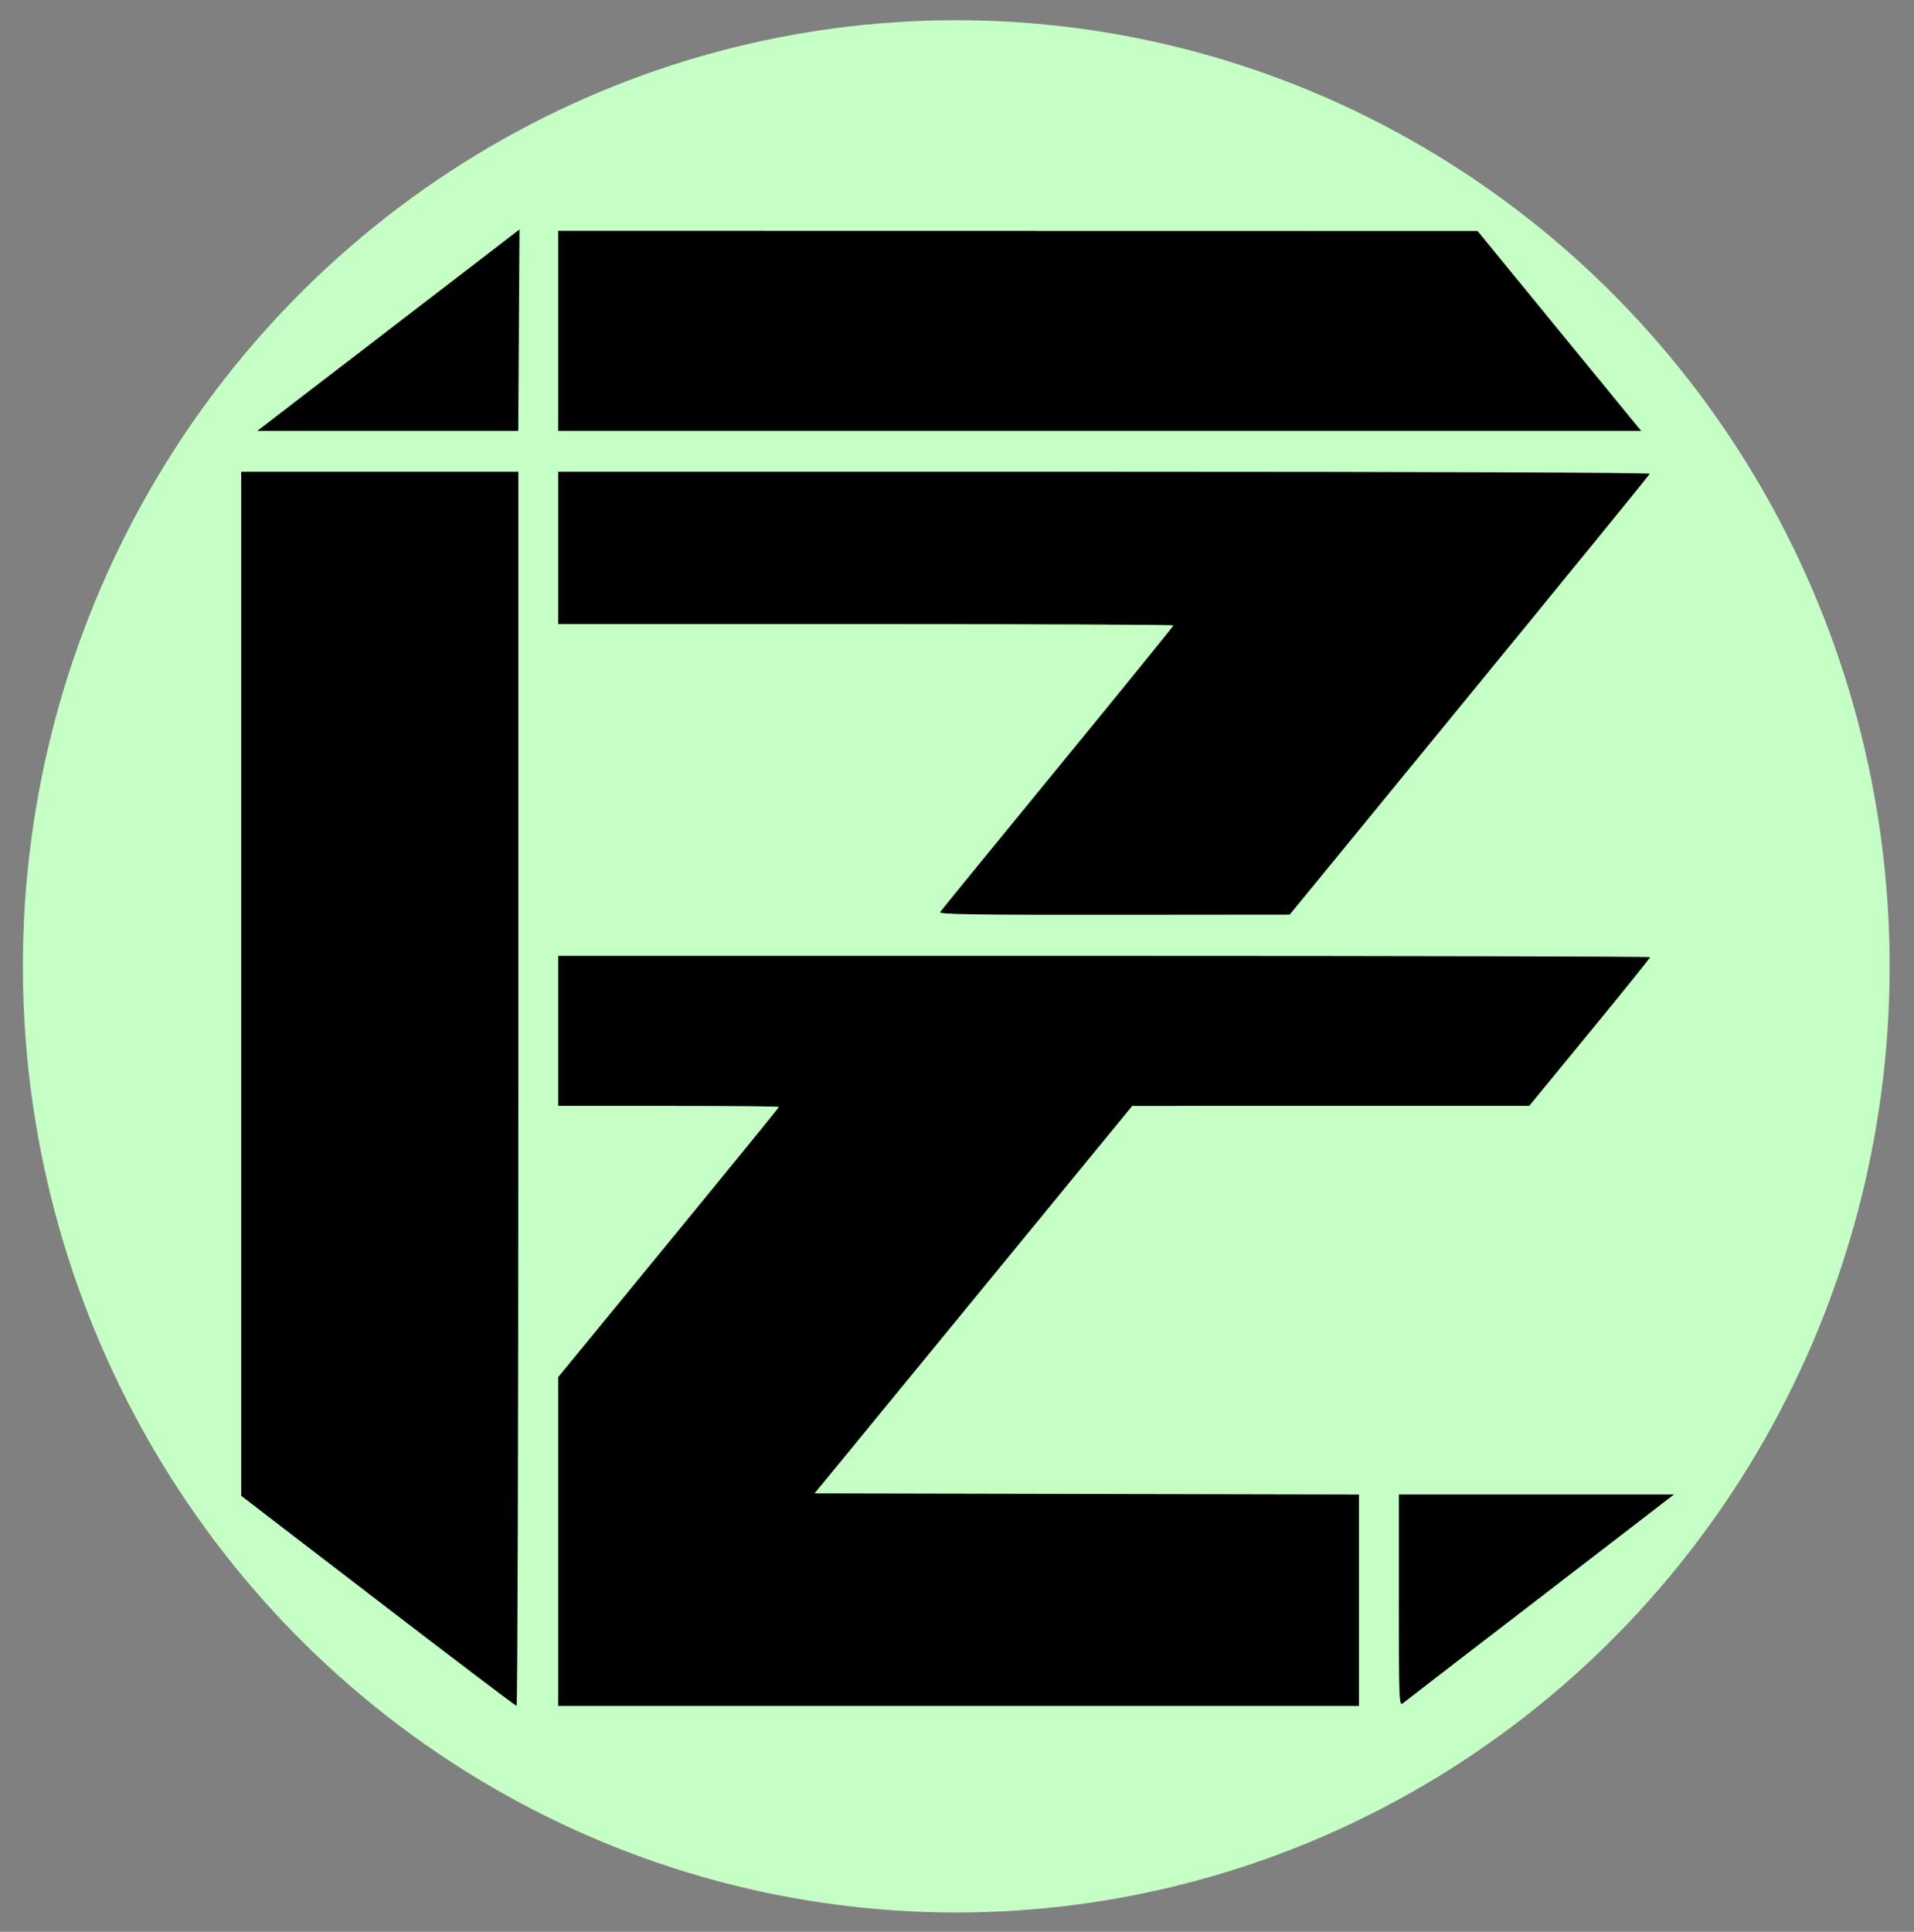 <?xml version="1.0" encoding="UTF-8" standalone="no"?>
<!-- Created with Inkscape (http://www.inkscape.org/) -->

<svg
   width="197.339mm"
   height="199.132mm"
   viewBox="0 0 197.339 199.132"
   version="1.1"
   id="svg1"
   xmlns="http://www.w3.org/2000/svg"
   xmlns:svg="http://www.w3.org/2000/svg">
  <rect x="0" y="0" width="197.339" height="199.132" fill="#808080" stroke="none"/>
  <defs
     id="defs1" />
  <ellipse
     style="fill:#c6ffc6;stroke:#000000;stroke-width:0"
     id="path1"
     cx="98.593"
     cy="99.615"
     rx="96.235"
     ry="97.531" />
  <path
     style="fill:#000000;stroke-width:1"
     d="M 38.974,165.018 24.871,154.193 V 101.411 48.629 H 39.155 53.44 v 63.608 c 0,34.984 -0.082,63.607 -0.182,63.607 -0.1,-6.1e-4 -6.528,-4.872 -14.284,-10.826 z M 57.556,158.898 v -16.947 l 11.379,-13.872 c 6.259,-7.63 11.379,-13.92 11.379,-13.978 0,-0.058 -5.121,-0.106 -11.379,-0.106 H 57.556 v -7.731 -7.731 h 56.29 c 30.96,0 56.29,0.061 56.29,0.136 0,0.075 -2.805,3.553 -6.234,7.73 l -6.234,7.594 -20.465,0.002 -20.465,0.002 -16.377,19.973 -16.377,19.973 28.065,0.059 28.065,0.06 v 10.893 10.893 H 98.835 57.556 Z m 86.675,6.089 v -10.93 h 14.18 14.18 l -4.334,3.339 c -2.384,1.836 -8.574,6.596 -13.757,10.578 -5.183,3.982 -9.614,7.398 -9.847,7.592 -0.403,0.335 -0.424,-0.19 -0.424,-10.578 z M 96.931,94.022 c 0.1,-0.161 5.554,-6.846 12.12,-14.856 6.565,-8.01 11.937,-14.626 11.937,-14.701 0,-0.076 -14.272,-0.138 -31.716,-0.138 H 57.556 v -7.848 -7.848 h 56.31 c 33.124,0 56.277,0.087 56.23,0.21 -0.044,0.116 -8.415,10.387 -18.602,22.826 l -18.521,22.616 -18.112,0.016 c -14.429,0.013 -18.075,-0.043 -17.929,-0.277 z M 36.658,36.639 c 5.568,-4.275 11.649,-8.946 13.513,-10.38 l 3.39,-2.607 -0.065,10.38 -0.065,10.38 H 39.982 26.534 Z M 57.556,34.104 V 23.795 l 47.393,0.009 47.393,0.009 7.323,8.953 c 4.028,4.924 7.823,9.559 8.433,10.3 l 1.11,1.347 H 113.381 57.556 Z"
     id="path1-5" />
</svg>
